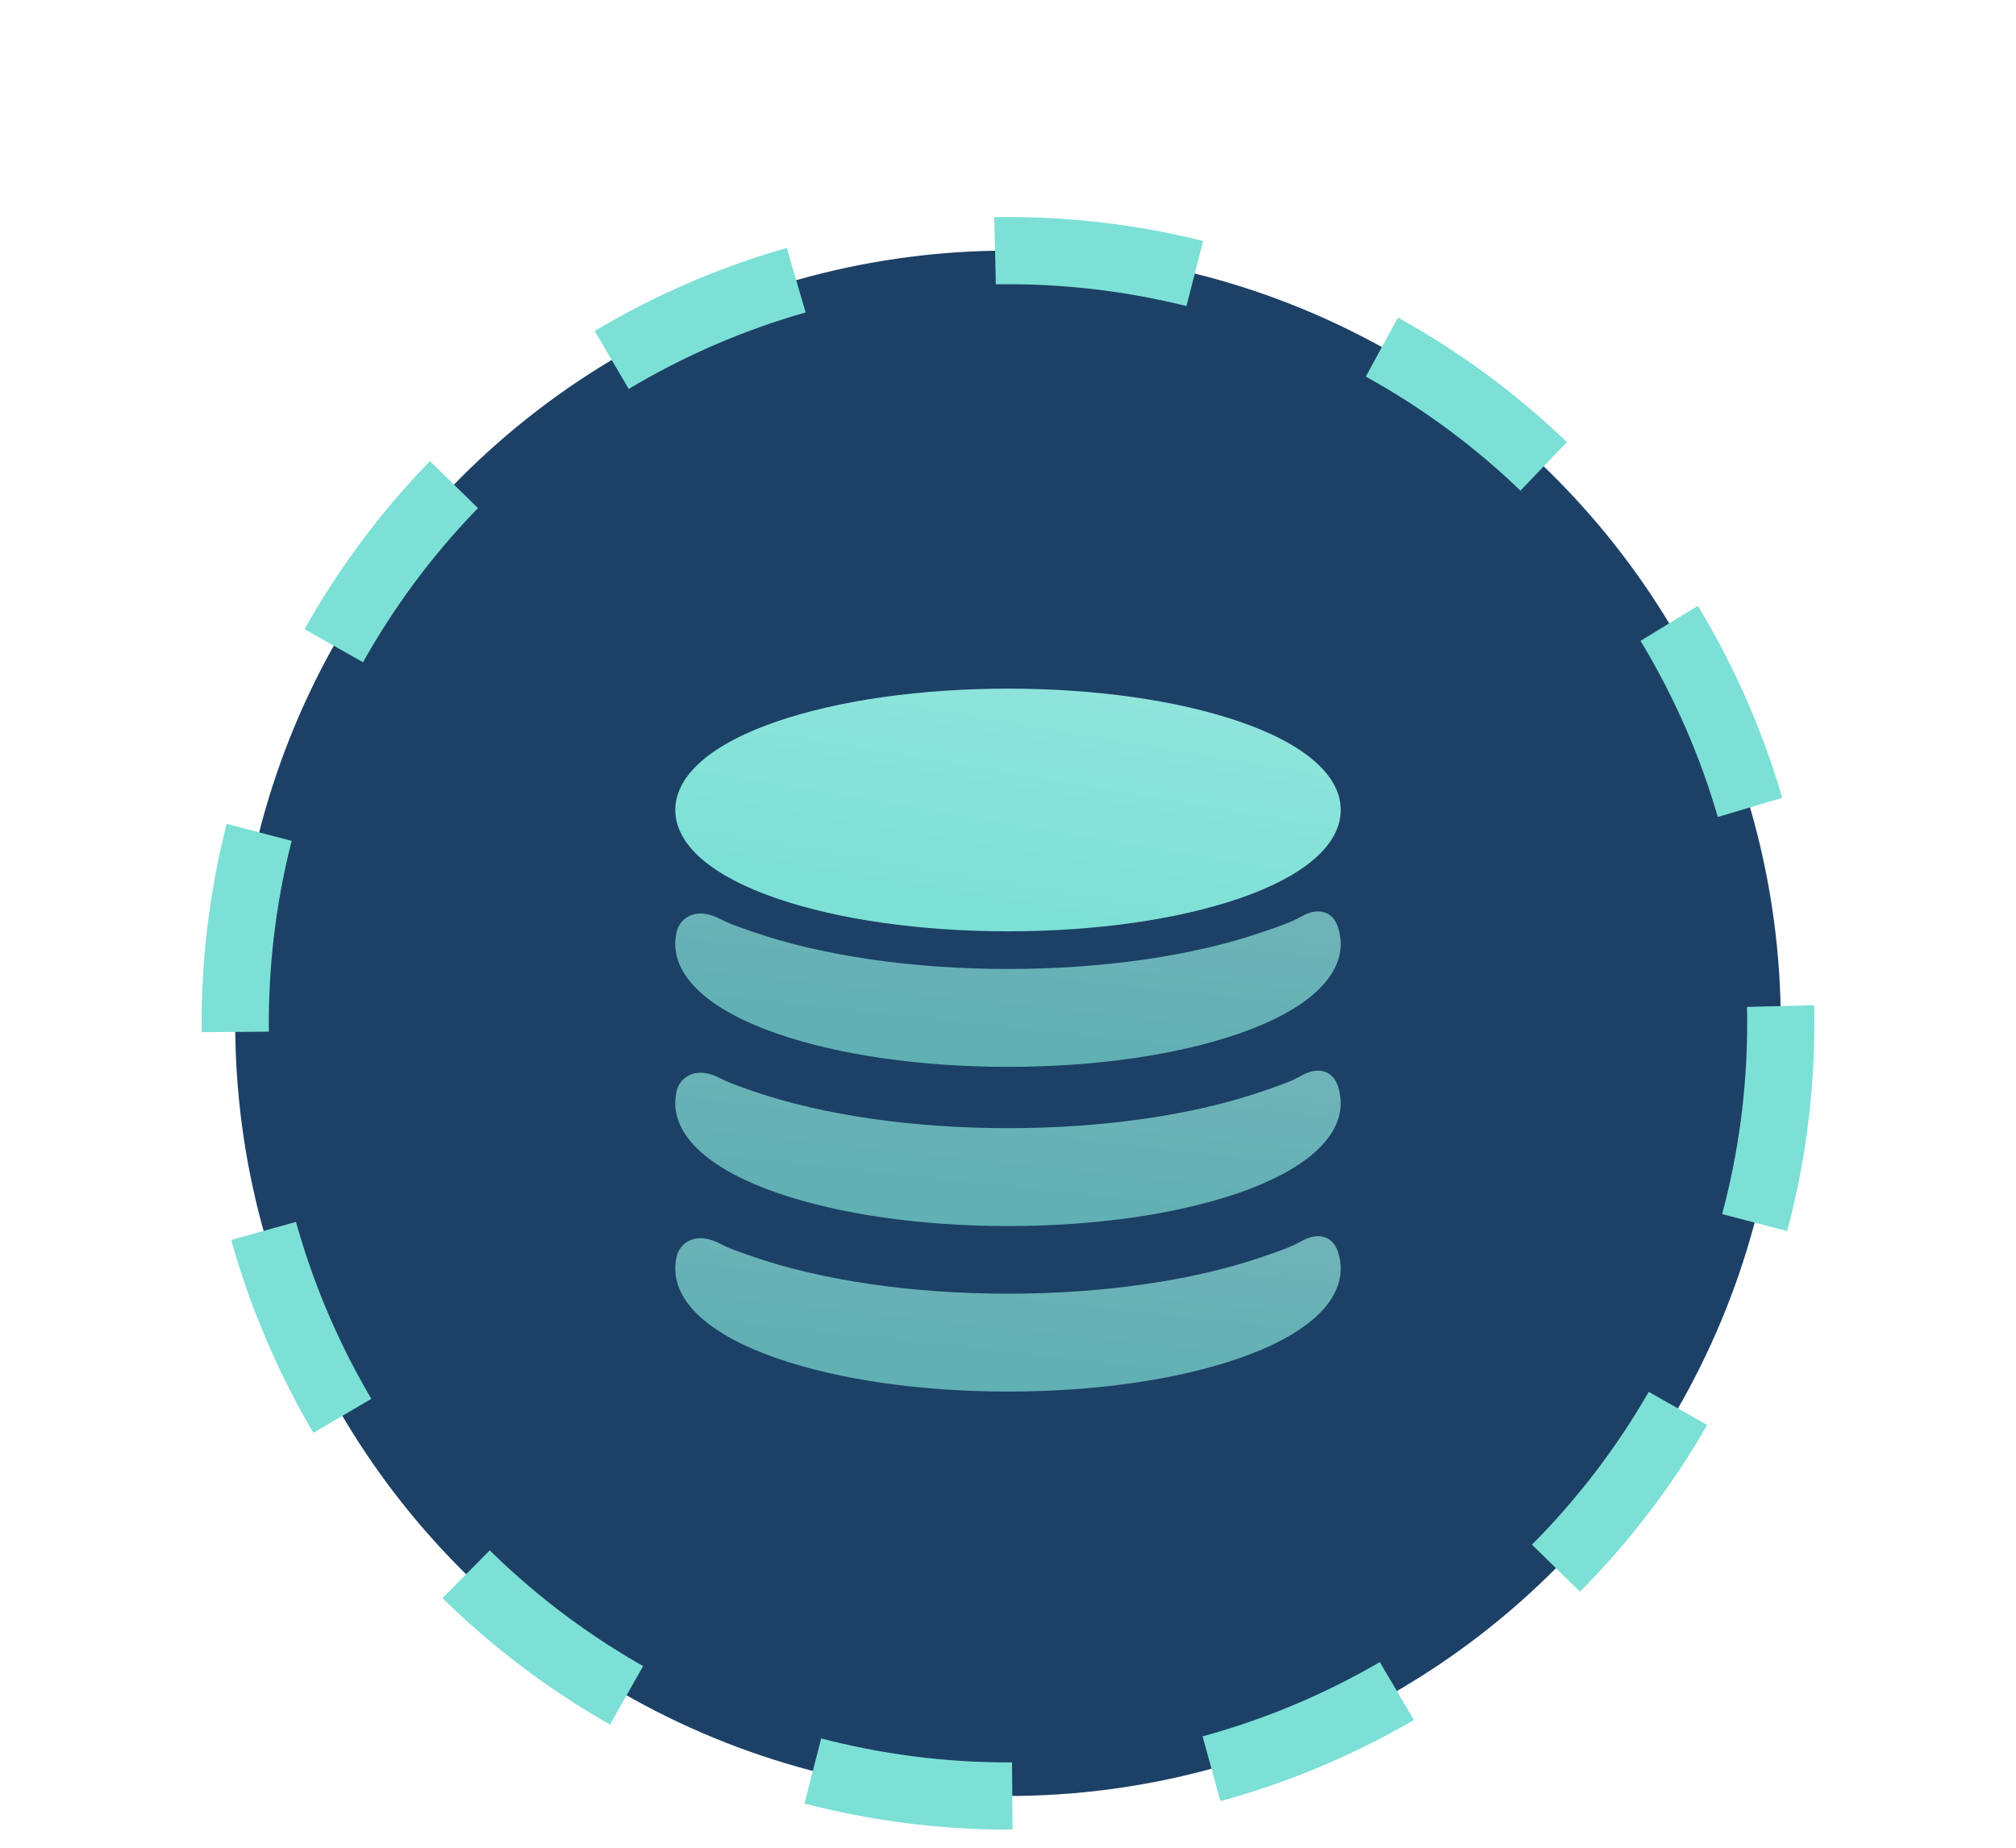 <svg width="60" height="55" viewBox="0 0 60 55" fill="none" xmlns="http://www.w3.org/2000/svg">
<circle cx="30" cy="30.46" r="23" fill="#1D4166" stroke="#7CE0D6" stroke-width="2" stroke-dasharray="6 6"/>
<g filter="url(#filter0_d)">
<path d="M23.137 25.75C24.976 26.377 27.413 26.722 30 26.722C32.587 26.722 35.025 26.377 36.864 25.75C38.824 25.081 39.903 24.144 39.903 23.11C39.903 22.076 38.824 21.138 36.864 20.47C35.025 19.843 32.587 19.498 30 19.498C27.413 19.498 24.976 19.843 23.137 20.47C21.177 21.138 20.098 22.076 20.098 23.11C20.098 24.144 21.177 25.081 23.137 25.75Z" fill="url(#paint0_linear)"/>
</g>
<path opacity="0.7" fill-rule="evenodd" clip-rule="evenodd" d="M39.227 27.129C39.072 27.129 38.903 27.182 38.712 27.29C38.43 27.449 38.074 27.572 37.697 27.702L37.588 27.739C35.531 28.451 32.836 28.843 30 28.843C27.164 28.843 24.469 28.451 22.411 27.739C21.829 27.538 21.668 27.475 21.453 27.364C21.234 27.25 21.031 27.192 20.848 27.192C20.452 27.192 20.208 27.457 20.143 27.721C20.113 27.843 20.097 27.969 20.097 28.093C20.097 29.142 21.176 30.093 23.136 30.77C24.975 31.406 27.413 31.756 30 31.756C32.587 31.756 35.024 31.406 36.863 30.77C38.823 30.093 39.902 29.142 39.902 28.093C39.902 27.93 39.876 27.766 39.823 27.604C39.688 27.191 39.391 27.129 39.227 27.129Z" fill="url(#paint1_linear)"/>
<path opacity="0.7" fill-rule="evenodd" clip-rule="evenodd" d="M39.227 31.869C39.072 31.869 38.903 31.921 38.712 32.029C38.43 32.189 38.074 32.312 37.697 32.441L37.588 32.479C35.531 33.191 32.836 33.582 30 33.582C27.164 33.582 24.469 33.191 22.411 32.479C21.829 32.278 21.668 32.215 21.453 32.104C21.234 31.989 21.031 31.931 20.848 31.931C20.452 31.931 20.208 32.197 20.143 32.46C20.113 32.583 20.097 32.708 20.097 32.833C20.097 33.881 21.176 34.832 23.136 35.51C24.975 36.145 27.413 36.495 30 36.495C32.587 36.495 35.024 36.145 36.863 35.51C38.823 34.832 39.902 33.881 39.902 32.833C39.902 32.669 39.876 32.505 39.823 32.343C39.688 31.931 39.391 31.869 39.227 31.869Z" fill="url(#paint2_linear)"/>
<path opacity="0.7" fill-rule="evenodd" clip-rule="evenodd" d="M39.227 36.796C39.072 36.796 38.903 36.848 38.712 36.956C38.43 37.116 38.074 37.238 37.697 37.368L37.588 37.406C35.531 38.117 32.836 38.509 30 38.509C27.164 38.509 24.469 38.117 22.411 37.406C21.829 37.205 21.668 37.141 21.453 37.031C21.234 36.916 21.031 36.858 20.848 36.858C20.452 36.858 20.208 37.124 20.143 37.387C20.113 37.51 20.097 37.635 20.097 37.759C20.097 38.808 21.176 39.759 23.136 40.436C24.975 41.072 27.413 41.422 30 41.422C32.587 41.422 35.024 41.072 36.863 40.436C38.823 39.759 39.902 38.808 39.902 37.759C39.902 37.596 39.876 37.432 39.823 37.27C39.688 36.857 39.391 36.796 39.227 36.796Z" fill="url(#paint3_linear)"/>
<defs>
<filter id="filter0_d" x="0.098" y="0.498" width="59.805" height="47.224" filterUnits="userSpaceOnUse" color-interpolation-filters="sRGB">
<feFlood flood-opacity="0" result="BackgroundImageFix"/>
<feColorMatrix in="SourceAlpha" type="matrix" values="0 0 0 0 0 0 0 0 0 0 0 0 0 0 0 0 0 0 127 0" result="hardAlpha"/>
<feOffset dy="1"/>
<feGaussianBlur stdDeviation="10"/>
<feColorMatrix type="matrix" values="0 0 0 0 1 0 0 0 0 1 0 0 0 0 1 0 0 0 0.4 0"/>
<feBlend mode="normal" in2="BackgroundImageFix" result="effect1_dropShadow"/>
<feBlend mode="normal" in="SourceGraphic" in2="effect1_dropShadow" result="shape"/>
</filter>
<linearGradient id="paint0_linear" x1="31.064" y1="7.006" x2="27.861" y2="25.934" gradientUnits="userSpaceOnUse">
<stop stop-color="#B0ECE6"/>
<stop offset="1" stop-color="#7CE0D6"/>
</linearGradient>
<linearGradient id="paint1_linear" x1="31.063" y1="19.129" x2="29.728" y2="31.454" gradientUnits="userSpaceOnUse">
<stop stop-color="#B0ECE6"/>
<stop offset="1" stop-color="#7CE0D6"/>
</linearGradient>
<linearGradient id="paint2_linear" x1="31.063" y1="23.869" x2="29.728" y2="36.194" gradientUnits="userSpaceOnUse">
<stop stop-color="#B0ECE6"/>
<stop offset="1" stop-color="#7CE0D6"/>
</linearGradient>
<linearGradient id="paint3_linear" x1="31.063" y1="28.796" x2="29.728" y2="41.12" gradientUnits="userSpaceOnUse">
<stop stop-color="#B0ECE6"/>
<stop offset="1" stop-color="#7CE0D6"/>
</linearGradient>
</defs>
</svg>
